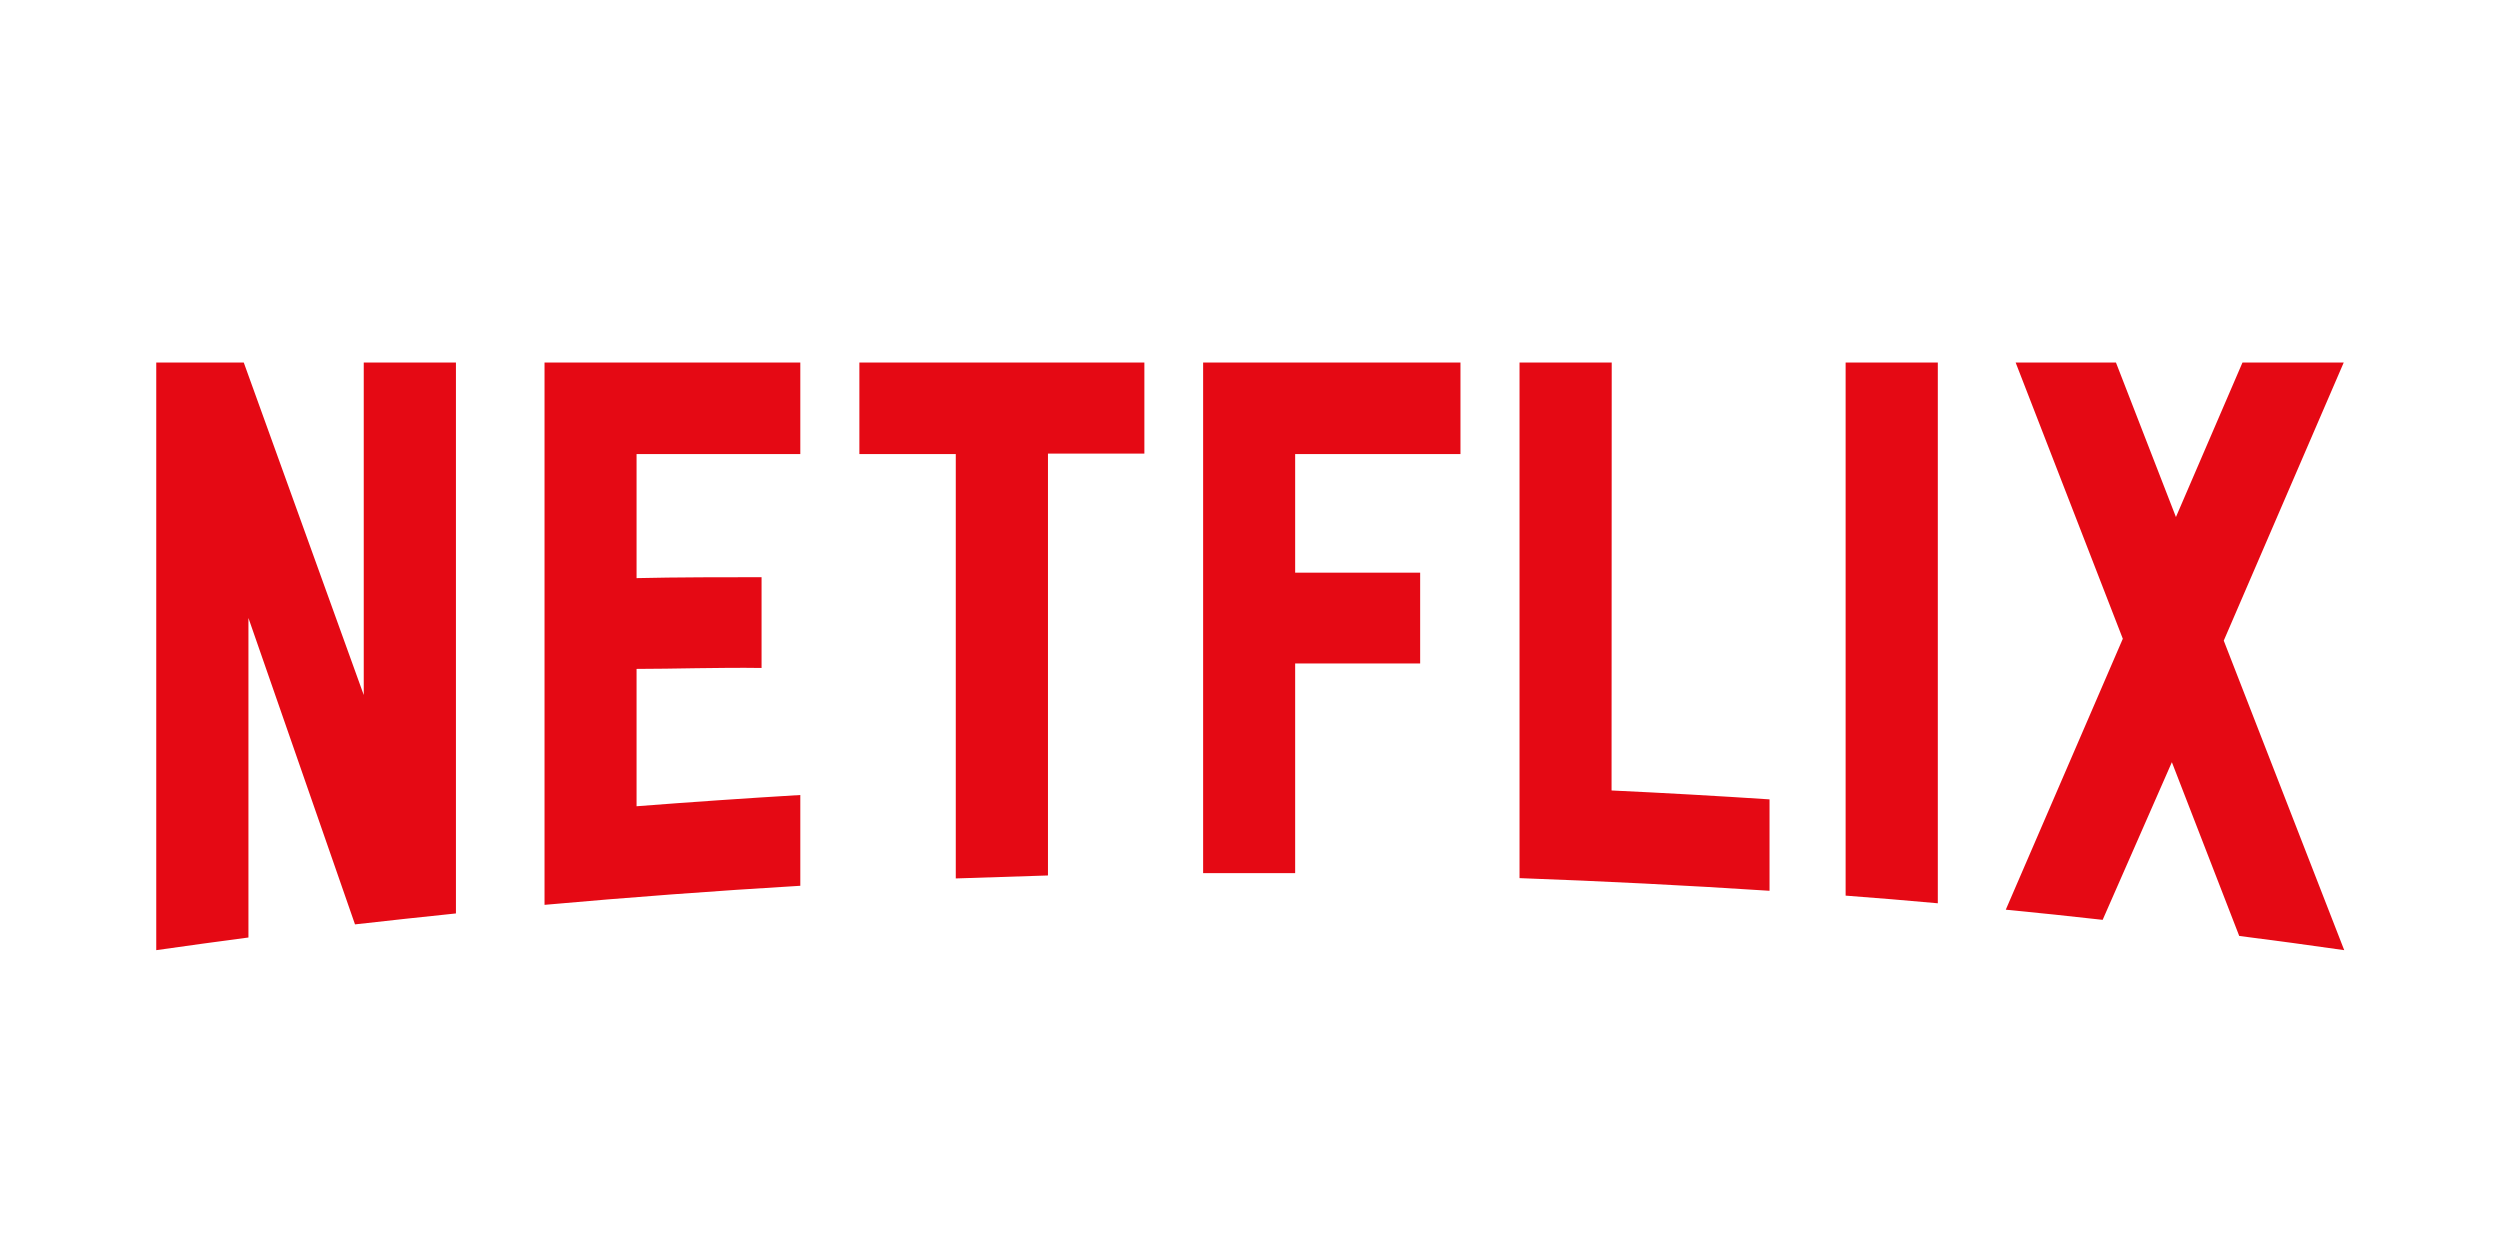 <svg xmlns="http://www.w3.org/2000/svg" viewBox="0 0 160 80"><defs><style>.cls-1{fill:#e50914;}</style></defs><title>netflex</title><g id="Speaker"><g id="Netflix"><path class="cls-1" d="M118.12,57.32c2,.15,3.93.31,5.9.49V23.2h-5.9ZM23.28,44.48,15.6,23.2H10V60.81q2.94-.42,5.9-.81V39.55l6.82,19.61c2.15-.24,4.3-.48,6.46-.7V23.2h-5.9ZM34.85,57.91q8.15-.73,16.37-1.22V50.88c-3.5.21-7,.45-10.48.72V42.81c2.29,0,5.3-.1,8-.06V36.94c-2.13,0-5.55,0-8,.06V29.06H51.22V23.2H34.85ZM55,29.06h6.17V56.22l5.9-.19v-27h6.17V23.2H55ZM77,55.88h5.89V42.46h8V36.65h-8V29.06H93.47V23.2H77ZM150,23.2h-6.48l-4.26,9.89-3.84-9.89H129l6.86,17.68-7.49,17.34q3.1.3,6.2.65L139,48.78l4.31,11.12q3.38.43,6.72.91h0L142.32,41Zm-46.85,0h-5.9v33q8,.29,16,.81V51.16q-5-.33-10.11-.57Z"/></g></g></svg>